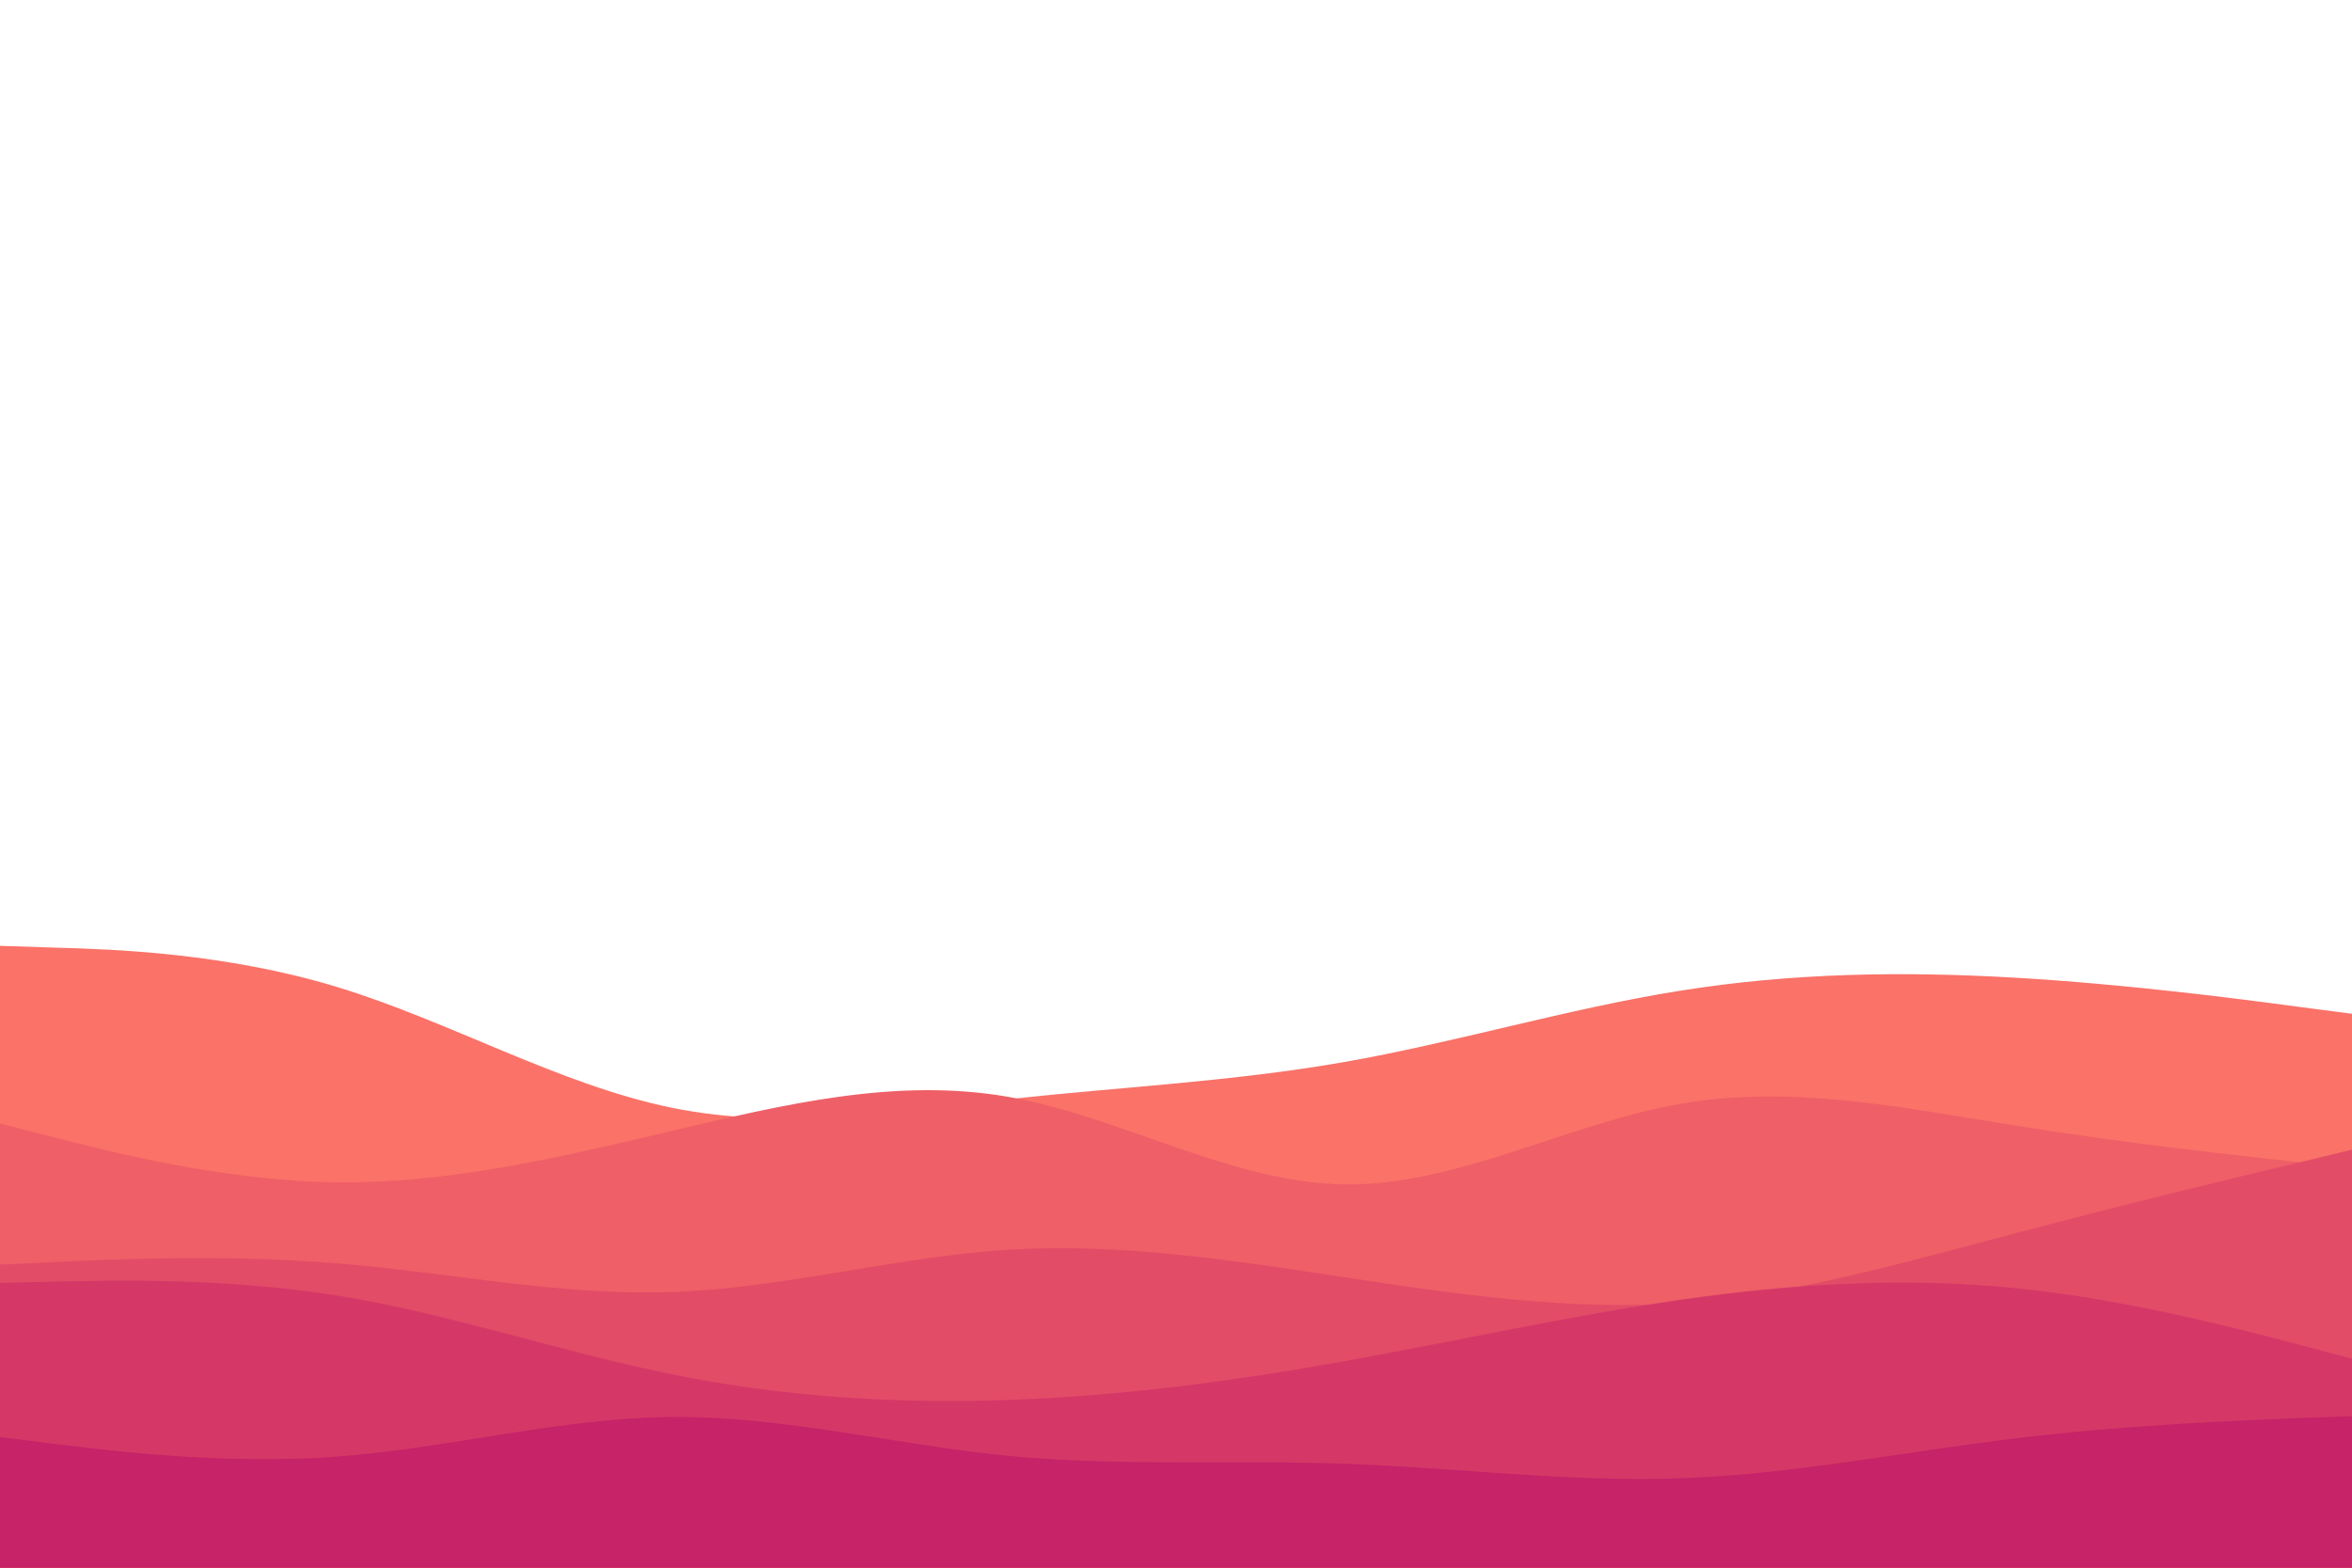<?xml version="1.0" encoding="UTF-8" standalone="no"?>
<!DOCTYPE svg PUBLIC "-//W3C//DTD SVG 1.1//EN" "http://www.w3.org/Graphics/SVG/1.1/DTD/svg11.dtd">
<svg width="100%" height="100%" viewBox="0 0 900 600" version="1.1" xmlns="http://www.w3.org/2000/svg" xmlns:xlink="http://www.w3.org/1999/xlink" xml:space="preserve" xmlns:serif="http://www.serif.com/" style="fill-rule:evenodd;clip-rule:evenodd;stroke-linejoin:round;stroke-miterlimit:2;">
    <path d="M0,362L21.5,362.7C43,363.3 86,364.7 128.8,377.7C171.7,390.7 214.3,415.3 257.2,424C300,432.7 343,425.3 385.8,420.7C428.7,416 471.3,414 514.2,406.5C557,399 600,386 642.8,379.2C685.7,372.3 728.3,371.7 771.2,374.2C814,376.7 857,382.3 878.5,385.2L900,388L900,601L0,601L0,362Z" style="fill:rgb(250,114,104);fill-rule:nonzero;"/>
    <path d="M0,430L21.5,435.5C43,441 86,452 128.8,452.5C171.7,453 214.3,443 257.2,432.8C300,422.7 343,412.3 385.8,419.8C428.7,427.3 471.3,452.7 514.2,453.3C557,454 600,430 642.8,422.5C685.7,415 728.3,424 771.2,430.8C814,437.7 857,442.3 878.5,444.7L900,447L900,601L0,601L0,430Z" style="fill:rgb(239,95,103);fill-rule:nonzero;"/>
    <path d="M0,484L21.5,483C43,482 86,480 128.8,483.5C171.7,487 214.3,496 257.2,494.5C300,493 343,481 385.8,478.3C428.7,475.7 471.3,482.3 514.2,488.8C557,495.3 600,501.7 642.8,498.7C685.7,495.7 728.3,483.3 771.2,472C814,460.7 857,450.3 878.5,445.2L900,440L900,601L0,601L0,484Z" style="fill:rgb(227,76,103);fill-rule:nonzero;"/>
    <path d="M0,491L21.5,490.5C43,490 86,489 128.8,495.8C171.7,502.7 214.3,517.3 257.2,526C300,534.7 343,537.3 385.8,535.8C428.7,534.3 471.3,528.7 514.2,521C557,513.3 600,503.7 642.8,497.5C685.7,491.3 728.3,488.7 771.2,493C814,497.3 857,508.7 878.5,514.3L900,520L900,601L0,601L0,491Z" style="fill:rgb(213,56,103);fill-rule:nonzero;"/>
    <path d="M0,550L21.5,552.7C43,555.3 86,560.7 128.8,557.5C171.7,554.3 214.3,542.7 257.2,542.3C300,542 343,553 385.8,557.2C428.7,561.3 471.3,558.7 514.2,560.2C557,561.7 600,567.3 642.8,565.8C685.7,564.3 728.3,555.7 771.2,550.5C814,545.3 857,543.7 878.5,542.8L900,542L900,601L0,601L0,550Z" style="fill:rgb(198,35,104);fill-rule:nonzero;"/>
</svg>
